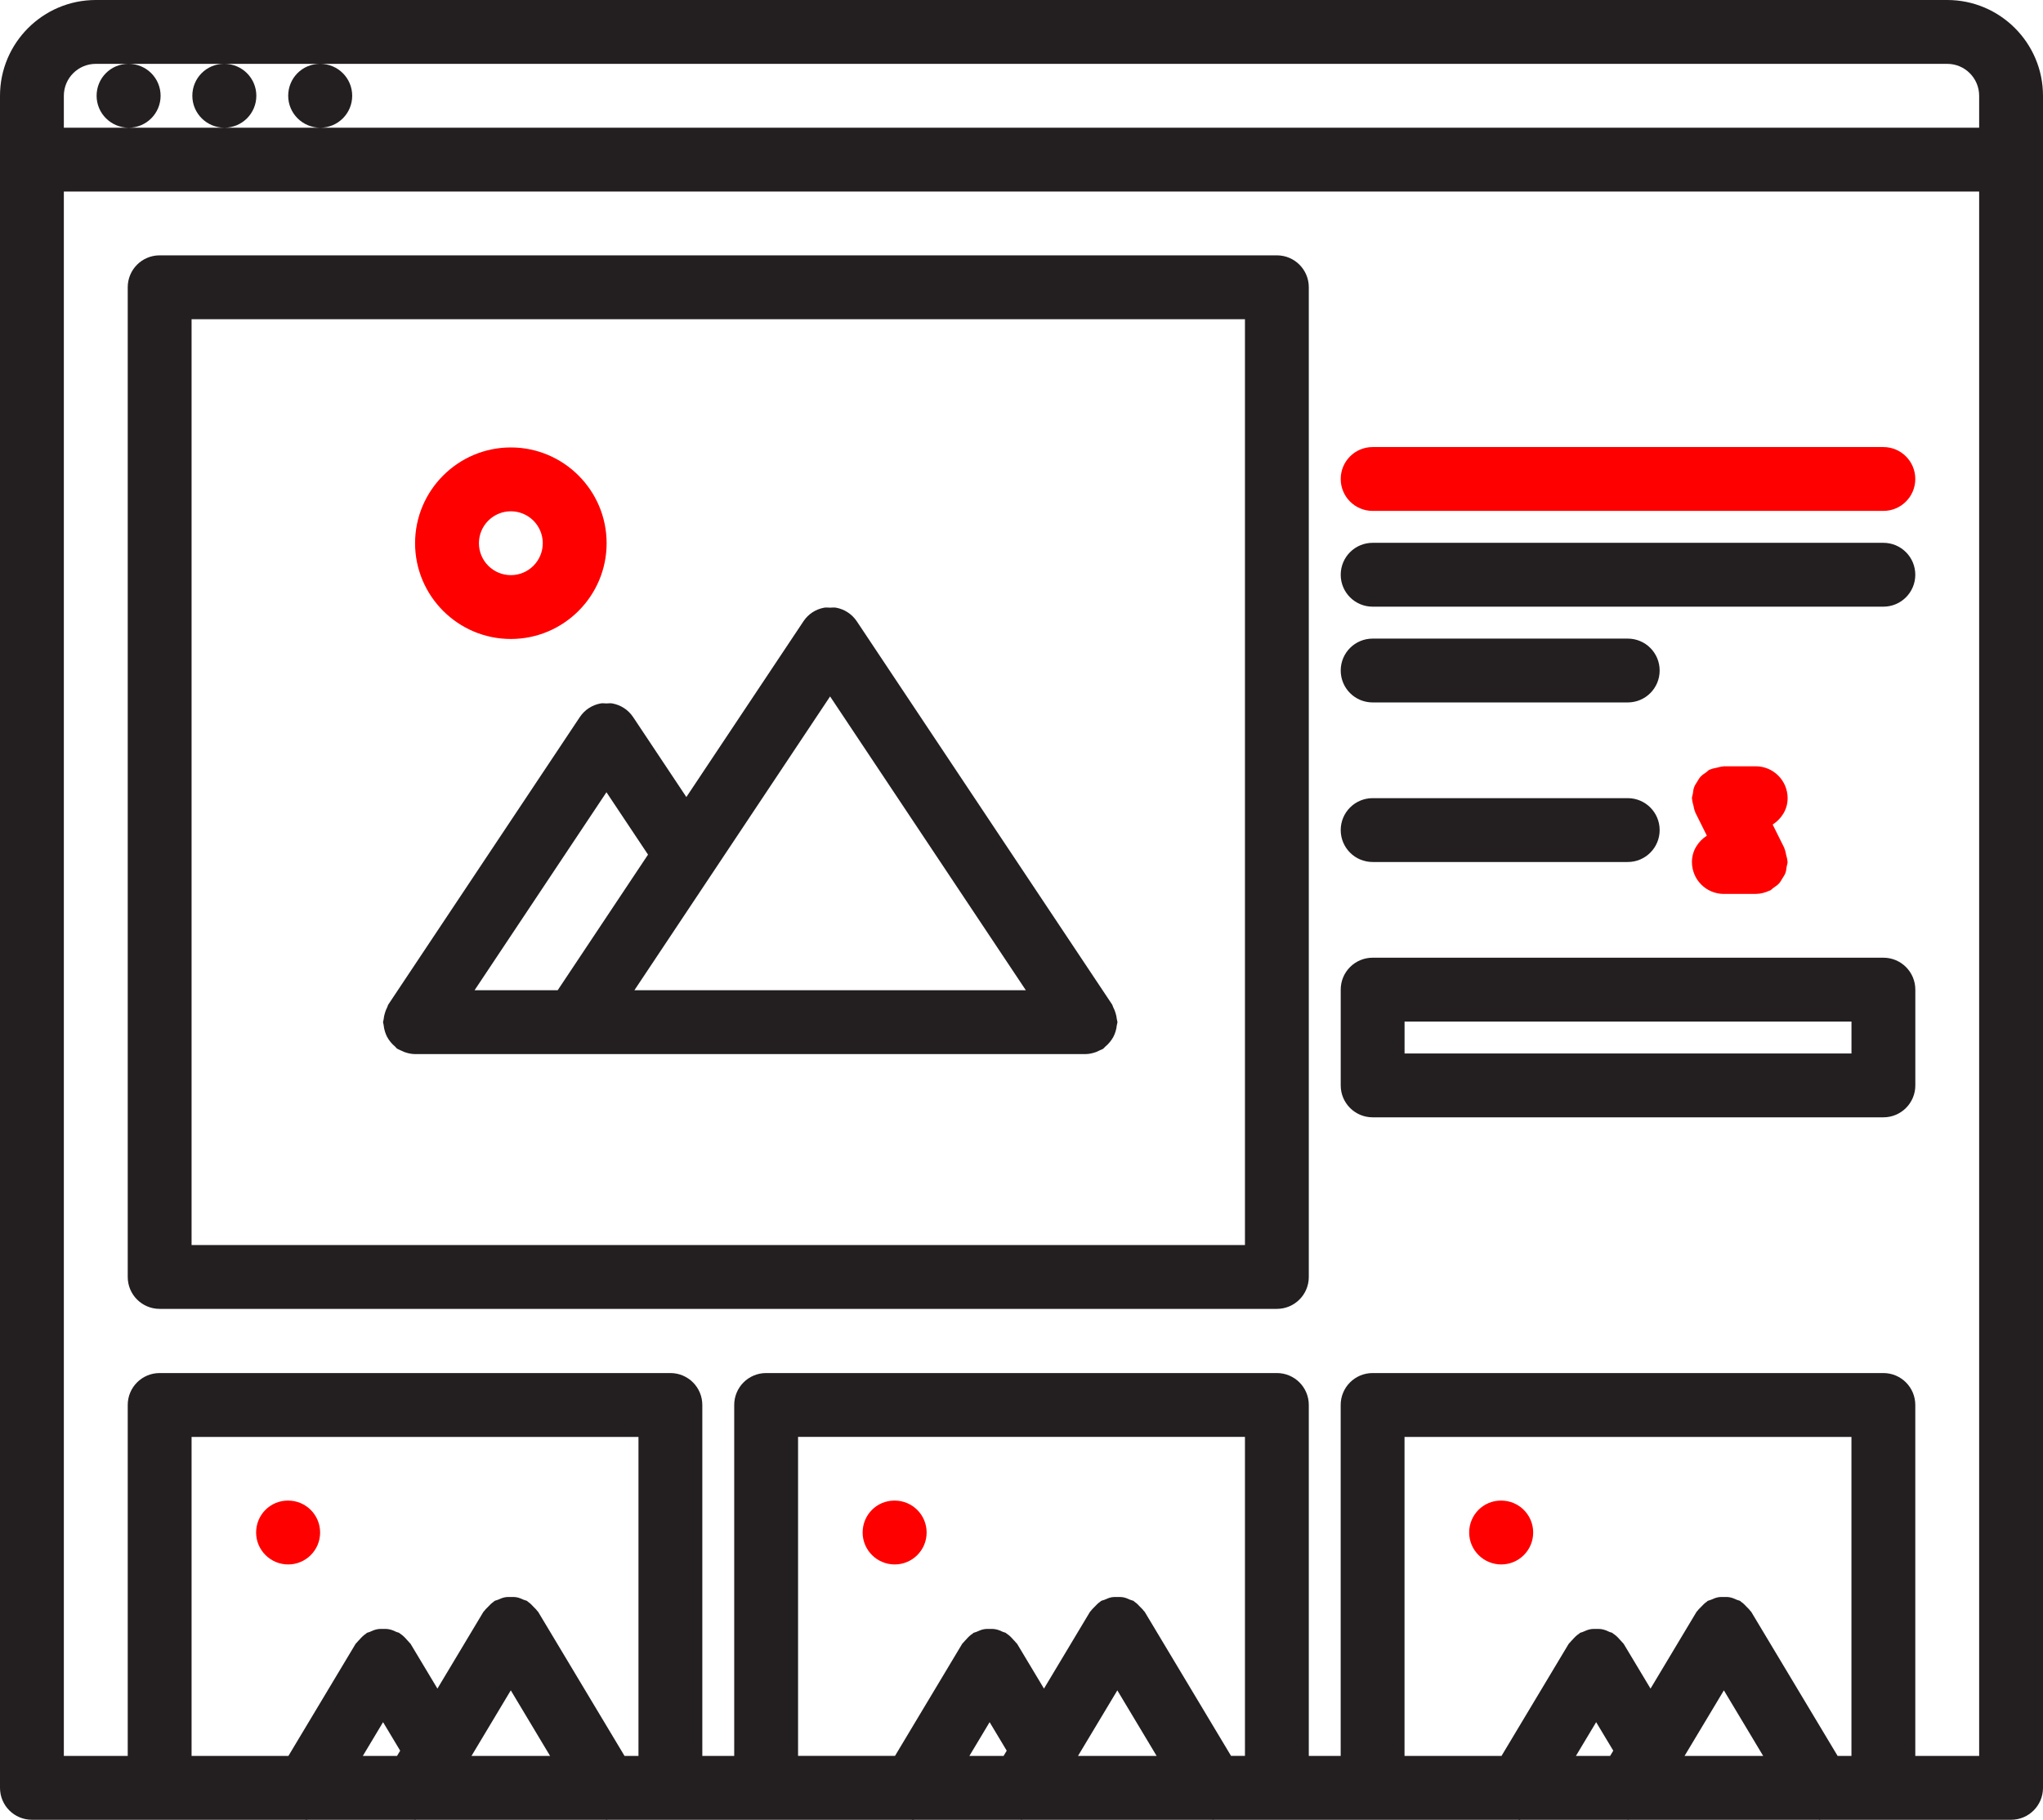 <?xml version="1.0" encoding="UTF-8" standalone="no"?><!-- Generator: Gravit.io --><svg xmlns="http://www.w3.org/2000/svg" xmlns:xlink="http://www.w3.org/1999/xlink" style="isolation:isolate" viewBox="1078.712 439 121.242 108" width="121.242pt" height="108pt"><g><path d=" M 1080.607 546.989 L 1096.81 546.989 C 1096.838 546.991 1096.865 547 1096.893 547 C 1096.923 547 1096.95 546.991 1096.98 546.989 L 1103.271 546.989 C 1103.294 546.989 1103.317 546.998 1103.34 546.998 C 1103.364 546.998 1103.387 546.991 1103.412 546.989 L 1114.638 546.989 C 1114.663 546.991 1114.685 546.998 1114.71 546.998 C 1114.733 546.998 1114.755 546.989 1114.778 546.989 L 1132.805 546.989 C 1132.834 546.991 1132.86 547 1132.889 547 C 1132.919 547 1132.945 546.991 1132.976 546.989 L 1139.267 546.989 C 1139.29 546.989 1139.311 546.998 1139.335 546.998 C 1139.36 546.998 1139.383 546.991 1139.407 546.989 L 1150.633 546.989 C 1150.658 546.991 1150.681 546.998 1150.705 546.998 C 1150.73 546.998 1150.751 546.989 1150.774 546.989 L 1168.801 546.989 C 1168.829 546.991 1168.856 547 1168.884 547 C 1168.914 547 1168.941 546.991 1168.971 546.989 L 1175.263 546.989 C 1175.285 546.989 1175.308 546.998 1175.331 546.998 C 1175.355 546.998 1175.378 546.991 1175.403 546.989 L 1186.629 546.989 C 1186.654 546.991 1186.676 546.998 1186.701 546.998 C 1186.724 546.998 1186.746 546.989 1186.769 546.989 L 1198.06 546.989 C 1199.107 546.989 1199.954 546.142 1199.954 545.094 L 1199.954 444.683 C 1199.954 441.55 1197.404 439 1194.271 439 L 1084.396 439 C 1081.262 439 1078.712 441.55 1078.712 444.683 L 1078.712 545.094 C 1078.712 546.142 1079.559 546.989 1080.607 546.989 Z  M 1187.766 543.2 L 1182.643 534.656 C 1182.624 534.624 1182.594 534.609 1182.573 534.578 C 1182.518 534.495 1182.441 534.433 1182.372 534.359 C 1182.266 534.245 1182.166 534.137 1182.039 534.056 C 1182.018 534.042 1182.007 534.02 1181.988 534.008 C 1181.921 533.968 1181.849 533.966 1181.781 533.934 C 1181.647 533.874 1181.514 533.815 1181.37 533.788 C 1181.251 533.764 1181.135 533.769 1181.016 533.769 C 1180.897 533.769 1180.783 533.764 1180.662 533.788 C 1180.518 533.817 1180.385 533.874 1180.251 533.934 C 1180.182 533.966 1180.11 533.97 1180.044 534.008 C 1180.023 534.021 1180.012 534.044 1179.993 534.056 C 1179.868 534.137 1179.766 534.247 1179.66 534.359 C 1179.591 534.433 1179.514 534.495 1179.459 534.578 C 1179.438 534.609 1179.408 534.624 1179.389 534.656 L 1176.663 539.205 L 1175.071 536.552 C 1175.047 536.511 1175.005 536.488 1174.977 536.448 C 1174.941 536.399 1174.893 536.361 1174.855 536.314 C 1174.73 536.17 1174.6 536.037 1174.44 535.939 C 1174.425 535.929 1174.418 535.912 1174.401 535.903 C 1174.351 535.872 1174.295 535.87 1174.243 535.848 C 1174.094 535.776 1173.946 535.713 1173.783 535.683 C 1173.666 535.66 1173.556 535.664 1173.438 535.664 C 1173.319 535.664 1173.207 535.66 1173.09 535.683 C 1172.931 535.713 1172.787 535.776 1172.639 535.844 C 1172.584 535.87 1172.523 535.872 1172.47 535.903 C 1172.453 535.914 1172.444 535.931 1172.429 535.942 C 1172.275 536.039 1172.15 536.168 1172.027 536.308 C 1171.985 536.357 1171.932 536.399 1171.896 536.452 C 1171.868 536.492 1171.828 536.513 1171.803 536.554 L 1167.819 543.2 L 1162.064 543.2 L 1162.064 524.269 L 1188.586 524.269 L 1188.586 543.2 L 1187.766 543.2 Z  M 1172.235 543.2 L 1173.436 541.196 L 1174.452 542.889 L 1174.264 543.2 L 1172.235 543.2 Z  M 1181.016 539.309 L 1183.348 543.2 L 1178.682 543.2 L 1181.016 539.309 Z  M 1190.48 520.48 L 1160.17 520.48 C 1159.122 520.48 1158.275 521.327 1158.275 522.375 L 1158.275 543.2 L 1156.383 543.2 L 1156.383 522.375 C 1156.383 521.327 1155.536 520.48 1154.489 520.48 L 1124.178 520.48 C 1123.13 520.48 1122.284 521.327 1122.284 522.375 L 1122.284 543.2 L 1120.391 543.2 L 1120.391 522.375 C 1120.391 521.327 1119.544 520.48 1118.497 520.48 L 1088.186 520.48 C 1087.139 520.48 1086.292 521.327 1086.292 522.375 L 1086.292 543.2 L 1082.501 543.2 L 1082.501 450.366 L 1196.165 450.366 L 1196.165 543.2 L 1192.375 543.2 L 1192.375 522.375 C 1192.375 521.327 1191.528 520.48 1190.48 520.48 Z  M 1151.77 543.2 L 1146.648 534.656 C 1146.629 534.624 1146.598 534.609 1146.578 534.578 C 1146.523 534.495 1146.445 534.433 1146.377 534.359 C 1146.271 534.245 1146.17 534.137 1146.043 534.056 C 1146.022 534.042 1146.011 534.02 1145.992 534.008 C 1145.926 533.968 1145.852 533.965 1145.784 533.934 C 1145.649 533.874 1145.519 533.815 1145.375 533.788 C 1145.255 533.766 1145.142 533.769 1145.02 533.769 C 1144.899 533.769 1144.785 533.766 1144.666 533.788 C 1144.522 533.817 1144.391 533.874 1144.259 533.934 C 1144.189 533.965 1144.115 533.968 1144.049 534.008 C 1144.028 534.021 1144.016 534.044 1143.995 534.056 C 1143.872 534.137 1143.77 534.247 1143.664 534.357 C 1143.596 534.431 1143.518 534.495 1143.463 534.578 C 1143.442 534.609 1143.412 534.624 1143.393 534.656 L 1140.667 539.205 L 1139.076 536.552 C 1139.049 536.513 1139.009 536.488 1138.981 536.448 C 1138.945 536.399 1138.898 536.359 1138.858 536.314 C 1138.735 536.17 1138.604 536.037 1138.447 535.94 C 1138.43 535.929 1138.422 535.912 1138.407 535.903 C 1138.358 535.87 1138.299 535.87 1138.248 535.846 C 1138.098 535.776 1137.952 535.713 1137.789 535.683 C 1137.674 535.66 1137.562 535.664 1137.445 535.664 C 1137.325 535.664 1137.213 535.66 1137.096 535.683 C 1136.939 535.713 1136.797 535.774 1136.651 535.842 C 1136.594 535.868 1136.532 535.87 1136.477 535.903 C 1136.458 535.914 1136.45 535.933 1136.433 535.942 C 1136.281 536.037 1136.156 536.166 1136.037 536.302 C 1135.993 536.353 1135.939 536.397 1135.903 536.45 C 1135.874 536.49 1135.834 536.511 1135.81 536.552 L 1131.826 543.198 L 1126.073 543.198 L 1126.073 524.267 L 1152.594 524.267 L 1152.594 543.198 L 1151.77 543.198 L 1151.77 543.2 Z  M 1136.24 543.2 L 1137.441 541.196 L 1138.456 542.889 L 1138.269 543.2 L 1136.24 543.2 Z  M 1145.02 539.309 L 1147.352 543.2 L 1142.686 543.2 L 1145.02 539.309 Z  M 1115.775 543.2 L 1110.652 534.656 C 1110.633 534.624 1110.603 534.609 1110.582 534.578 C 1110.527 534.495 1110.449 534.433 1110.381 534.359 C 1110.275 534.245 1110.175 534.137 1110.048 534.056 C 1110.027 534.042 1110.016 534.02 1109.997 534.008 C 1109.93 533.968 1109.858 533.966 1109.79 533.934 C 1109.656 533.874 1109.523 533.815 1109.379 533.788 C 1109.26 533.764 1109.144 533.769 1109.025 533.769 C 1108.905 533.769 1108.792 533.764 1108.671 533.788 C 1108.527 533.817 1108.394 533.874 1108.259 533.934 C 1108.191 533.966 1108.119 533.97 1108.053 534.008 C 1108.032 534.021 1108.021 534.044 1108.002 534.056 C 1107.877 534.137 1107.774 534.247 1107.668 534.359 C 1107.6 534.433 1107.522 534.495 1107.468 534.578 C 1107.447 534.609 1107.416 534.624 1107.397 534.656 L 1104.671 539.205 L 1103.08 536.552 C 1103.055 536.511 1103.014 536.488 1102.985 536.448 C 1102.949 536.399 1102.902 536.361 1102.864 536.314 C 1102.739 536.17 1102.608 536.037 1102.449 535.939 C 1102.434 535.929 1102.427 535.912 1102.409 535.903 C 1102.36 535.872 1102.303 535.87 1102.252 535.848 C 1102.103 535.776 1101.955 535.713 1101.792 535.683 C 1101.674 535.66 1101.565 535.664 1101.447 535.664 C 1101.328 535.664 1101.216 535.66 1101.099 535.683 C 1100.939 535.713 1100.797 535.774 1100.651 535.842 C 1100.595 535.868 1100.532 535.87 1100.479 535.903 C 1100.46 535.914 1100.453 535.933 1100.436 535.942 C 1100.284 536.039 1100.159 536.168 1100.038 536.306 C 1099.996 536.355 1099.941 536.399 1099.905 536.452 C 1099.877 536.492 1099.837 536.513 1099.812 536.554 L 1095.828 543.2 L 1090.081 543.2 L 1090.081 524.269 L 1116.602 524.269 L 1116.602 543.2 L 1115.775 543.2 Z  M 1100.244 543.2 L 1101.445 541.196 L 1102.461 542.889 L 1102.273 543.2 L 1100.244 543.2 Z  M 1109.025 539.309 L 1111.357 543.2 L 1106.693 543.2 L 1109.025 539.309 Z  M 1084.396 442.789 L 1086.328 442.789 C 1085.282 442.789 1084.445 443.636 1084.445 444.683 C 1084.445 445.731 1085.301 446.578 1086.349 446.578 C 1087.394 446.578 1088.243 445.731 1088.243 444.683 C 1088.243 443.636 1087.394 442.789 1086.349 442.789 L 1092.009 442.789 C 1090.964 442.789 1090.126 443.636 1090.126 444.683 C 1090.126 445.731 1090.982 446.578 1092.03 446.578 C 1093.076 446.578 1093.924 445.731 1093.924 444.683 C 1093.924 443.636 1093.076 442.789 1092.03 442.789 L 1097.698 442.789 C 1096.652 442.789 1095.815 443.636 1095.815 444.683 C 1095.815 445.731 1096.671 446.578 1097.719 446.578 C 1098.765 446.578 1099.613 445.731 1099.613 444.683 C 1099.613 443.636 1098.765 442.789 1097.719 442.789 L 1194.271 442.789 C 1195.317 442.789 1196.165 443.638 1196.165 444.683 L 1196.165 446.578 L 1097.717 446.578 L 1092.028 446.578 L 1086.347 446.578 L 1082.501 446.578 L 1082.501 444.683 C 1082.501 443.638 1083.35 442.789 1084.396 442.789 Z " fill="rgb(35,31,32)"/><path d=" M 1160.172 475.001 L 1190.48 475.001 C 1191.528 475.001 1192.375 474.154 1192.375 473.107 C 1192.375 472.059 1191.528 471.212 1190.48 471.212 L 1160.172 471.212 C 1159.124 471.212 1158.277 472.059 1158.277 473.107 C 1158.277 474.154 1159.124 475.001 1160.172 475.001 Z " fill="rgb(35,31,32)"/><path d=" M 1160.172 469.318 L 1190.48 469.318 C 1191.528 469.318 1192.375 468.471 1192.375 467.424 C 1192.375 466.376 1191.528 465.529 1190.48 465.529 L 1160.172 465.529 C 1159.124 465.529 1158.277 466.376 1158.277 467.424 C 1158.277 468.471 1159.124 469.318 1160.172 469.318 Z " fill="rgb(255,0,0)"/><path d=" M 1160.172 480.684 L 1175.31 480.684 C 1176.358 480.684 1177.204 479.838 1177.204 478.79 C 1177.204 477.742 1176.358 476.896 1175.31 476.896 L 1160.172 476.896 C 1159.124 476.896 1158.277 477.742 1158.277 478.79 C 1158.277 479.838 1159.124 480.684 1160.172 480.684 Z " fill="rgb(35,31,32)"/><path d=" M 1160.172 490.153 L 1175.31 490.153 C 1176.358 490.153 1177.204 489.306 1177.204 488.258 C 1177.204 487.211 1176.358 486.364 1175.31 486.364 L 1160.172 486.364 C 1159.124 486.364 1158.277 487.211 1158.277 488.258 C 1158.277 489.306 1159.124 490.153 1160.172 490.153 Z " fill="rgb(35,31,32)"/><path d=" M 1192.377 497.727 C 1192.377 496.679 1191.53 495.832 1190.482 495.832 L 1160.172 495.832 C 1159.124 495.832 1158.277 496.679 1158.277 497.727 L 1158.277 503.41 C 1158.277 504.457 1159.124 505.304 1160.172 505.304 L 1190.482 505.304 C 1191.53 505.304 1192.377 504.457 1192.377 503.41 L 1192.377 497.727 Z  M 1188.588 501.515 L 1162.066 501.515 L 1162.066 499.621 L 1188.588 499.621 L 1188.588 501.515 Z " fill="rgb(35,31,32)"/><path d=" M 1184.799 486.368 C 1184.799 485.32 1183.952 484.473 1182.905 484.473 L 1181.012 484.473 C 1180.989 484.473 1180.972 484.485 1180.952 484.487 C 1180.832 484.49 1180.717 484.53 1180.595 484.557 C 1180.468 484.587 1180.336 484.604 1180.22 484.659 C 1180.203 484.667 1180.182 484.665 1180.165 484.674 C 1180.08 484.716 1180.027 484.79 1179.953 484.841 C 1179.838 484.92 1179.724 484.99 1179.631 485.093 C 1179.548 485.182 1179.495 485.288 1179.43 485.39 C 1179.368 485.494 1179.298 485.587 1179.254 485.703 C 1179.205 485.832 1179.193 485.968 1179.173 486.104 C 1179.159 486.195 1179.12 486.275 1179.12 486.37 C 1179.12 486.39 1179.131 486.407 1179.131 486.426 C 1179.135 486.551 1179.176 486.673 1179.207 486.798 C 1179.237 486.921 1179.25 487.046 1179.305 487.158 C 1179.313 487.177 1179.311 487.197 1179.32 487.214 L 1180.006 488.59 C 1179.485 488.927 1179.12 489.486 1179.12 490.153 C 1179.12 491.2 1179.966 492.047 1181.014 492.047 L 1182.905 492.047 L 1182.907 492.047 C 1182.91 492.047 1182.914 492.045 1182.918 492.045 C 1183.198 492.043 1183.46 491.971 1183.7 491.86 C 1183.717 491.85 1183.736 491.856 1183.751 491.846 C 1183.837 491.805 1183.89 491.731 1183.966 491.68 C 1184.079 491.6 1184.193 491.53 1184.286 491.428 C 1184.369 491.339 1184.422 491.233 1184.486 491.13 C 1184.549 491.026 1184.619 490.933 1184.665 490.816 C 1184.712 490.689 1184.723 490.552 1184.744 490.416 C 1184.757 490.325 1184.797 490.246 1184.797 490.151 C 1184.797 490.13 1184.786 490.113 1184.786 490.094 C 1184.782 489.969 1184.74 489.848 1184.71 489.725 C 1184.68 489.601 1184.666 489.475 1184.611 489.361 C 1184.604 489.344 1184.606 489.323 1184.596 489.306 L 1183.911 487.931 C 1184.433 487.593 1184.799 487.036 1184.799 486.368 L 1184.799 486.368 Z " fill="rgb(255,0,0)"/><path d=" M 1154.489 454.153 L 1088.186 454.153 C 1087.139 454.153 1086.292 455 1086.292 456.048 L 1086.292 514.776 C 1086.292 515.824 1087.139 516.671 1088.186 516.671 L 1154.489 516.671 C 1155.536 516.671 1156.383 515.824 1156.383 514.776 L 1156.383 456.048 C 1156.383 455 1155.536 454.153 1154.489 454.153 Z  M 1152.594 512.882 L 1090.081 512.882 L 1090.081 457.942 L 1152.594 457.942 L 1152.594 512.882 Z " fill="rgb(35,31,32)"/><path d=" M 1101.477 499.816 C 1101.491 499.958 1101.517 500.093 1101.561 500.229 C 1101.597 500.335 1101.633 500.43 1101.682 500.526 C 1101.743 500.642 1101.813 500.741 1101.896 500.843 C 1101.974 500.938 1102.055 501.021 1102.152 501.099 C 1102.201 501.14 1102.23 501.197 1102.284 501.233 C 1102.353 501.277 1102.428 501.297 1102.499 501.335 C 1102.559 501.366 1102.616 501.394 1102.679 501.419 C 1102.893 501.498 1103.112 501.551 1103.334 501.551 L 1103.338 501.551 L 1103.34 501.551 L 1143.13 501.551 L 1143.132 501.551 C 1143.351 501.551 1143.569 501.5 1143.783 501.421 C 1143.851 501.394 1143.912 501.362 1143.978 501.328 C 1144.047 501.294 1144.117 501.277 1144.181 501.233 C 1144.232 501.197 1144.261 501.144 1144.306 501.108 C 1144.41 501.023 1144.499 500.934 1144.581 500.831 C 1144.657 500.737 1144.721 500.644 1144.778 500.542 C 1144.835 500.436 1144.878 500.329 1144.914 500.212 C 1144.952 500.087 1144.977 499.966 1144.99 499.835 C 1144.996 499.774 1145.026 499.719 1145.026 499.657 C 1145.026 499.598 1144.998 499.545 1144.992 499.488 C 1144.981 499.361 1144.952 499.242 1144.916 499.119 C 1144.878 498.994 1144.833 498.876 1144.772 498.763 C 1144.744 498.712 1144.74 498.653 1144.708 498.606 L 1129.558 475.869 C 1129.263 475.428 1128.814 475.151 1128.331 475.062 C 1128.211 475.037 1128.094 475.06 1127.974 475.06 C 1127.855 475.06 1127.738 475.037 1127.618 475.062 C 1127.133 475.151 1126.686 475.426 1126.393 475.869 L 1119.444 486.298 L 1116.284 481.552 C 1115.99 481.111 1115.542 480.836 1115.06 480.745 C 1114.941 480.72 1114.822 480.743 1114.702 480.743 C 1114.583 480.743 1114.464 480.72 1114.346 480.745 C 1113.863 480.836 1113.418 481.109 1113.122 481.552 L 1101.76 498.606 C 1101.724 498.659 1101.72 498.721 1101.69 498.776 C 1101.635 498.88 1101.593 498.984 1101.559 499.1 C 1101.517 499.234 1101.487 499.367 1101.476 499.507 C 1101.472 499.558 1101.445 499.602 1101.445 499.657 C 1101.445 499.714 1101.474 499.759 1101.477 499.816 L 1101.477 499.816 Z  M 1127.974 480.328 L 1139.591 497.763 L 1116.36 497.763 L 1127.974 480.328 Z  M 1111.808 497.763 L 1106.875 497.763 L 1114.702 486.013 L 1117.169 489.715 L 1111.808 497.763 Z " fill="rgb(35,31,32)"/><path d=" M 1109.029 476.918 C 1112.162 476.918 1114.712 474.369 1114.712 471.235 C 1114.712 468.102 1112.162 465.552 1109.029 465.552 C 1105.895 465.552 1103.345 468.102 1103.345 471.235 C 1103.345 474.369 1105.895 476.918 1109.029 476.918 Z  M 1109.029 469.341 C 1110.074 469.341 1110.923 470.189 1110.923 471.235 C 1110.923 472.281 1110.074 473.13 1109.029 473.13 C 1107.983 473.13 1107.134 472.281 1107.134 471.235 C 1107.134 470.189 1107.983 469.341 1109.029 469.341 Z " fill="rgb(255,0,0)"/><path d=" M 1095.813 528.048 L 1095.794 528.048 C 1094.749 528.048 1093.911 528.895 1093.911 529.943 C 1093.911 530.99 1094.767 531.837 1095.815 531.837 C 1096.861 531.837 1097.709 530.99 1097.709 529.943 C 1097.709 528.895 1096.859 528.048 1095.813 528.048 Z " fill="rgb(255,0,0)"/><path d=" M 1131.809 528.048 L 1131.788 528.048 C 1130.742 528.048 1129.905 528.895 1129.905 529.943 C 1129.905 530.99 1130.761 531.837 1131.809 531.837 C 1132.854 531.837 1133.703 530.99 1133.703 529.943 C 1133.703 528.895 1132.854 528.048 1131.809 528.048 Z " fill="rgb(255,0,0)"/><path d=" M 1167.804 528.048 L 1167.784 528.048 C 1166.738 528.048 1165.9 528.895 1165.9 529.943 C 1165.9 530.99 1166.757 531.837 1167.804 531.837 C 1168.85 531.837 1169.699 530.99 1169.699 529.943 C 1169.699 528.895 1168.85 528.048 1167.804 528.048 Z " fill="rgb(255,0,0)"/></g></svg>